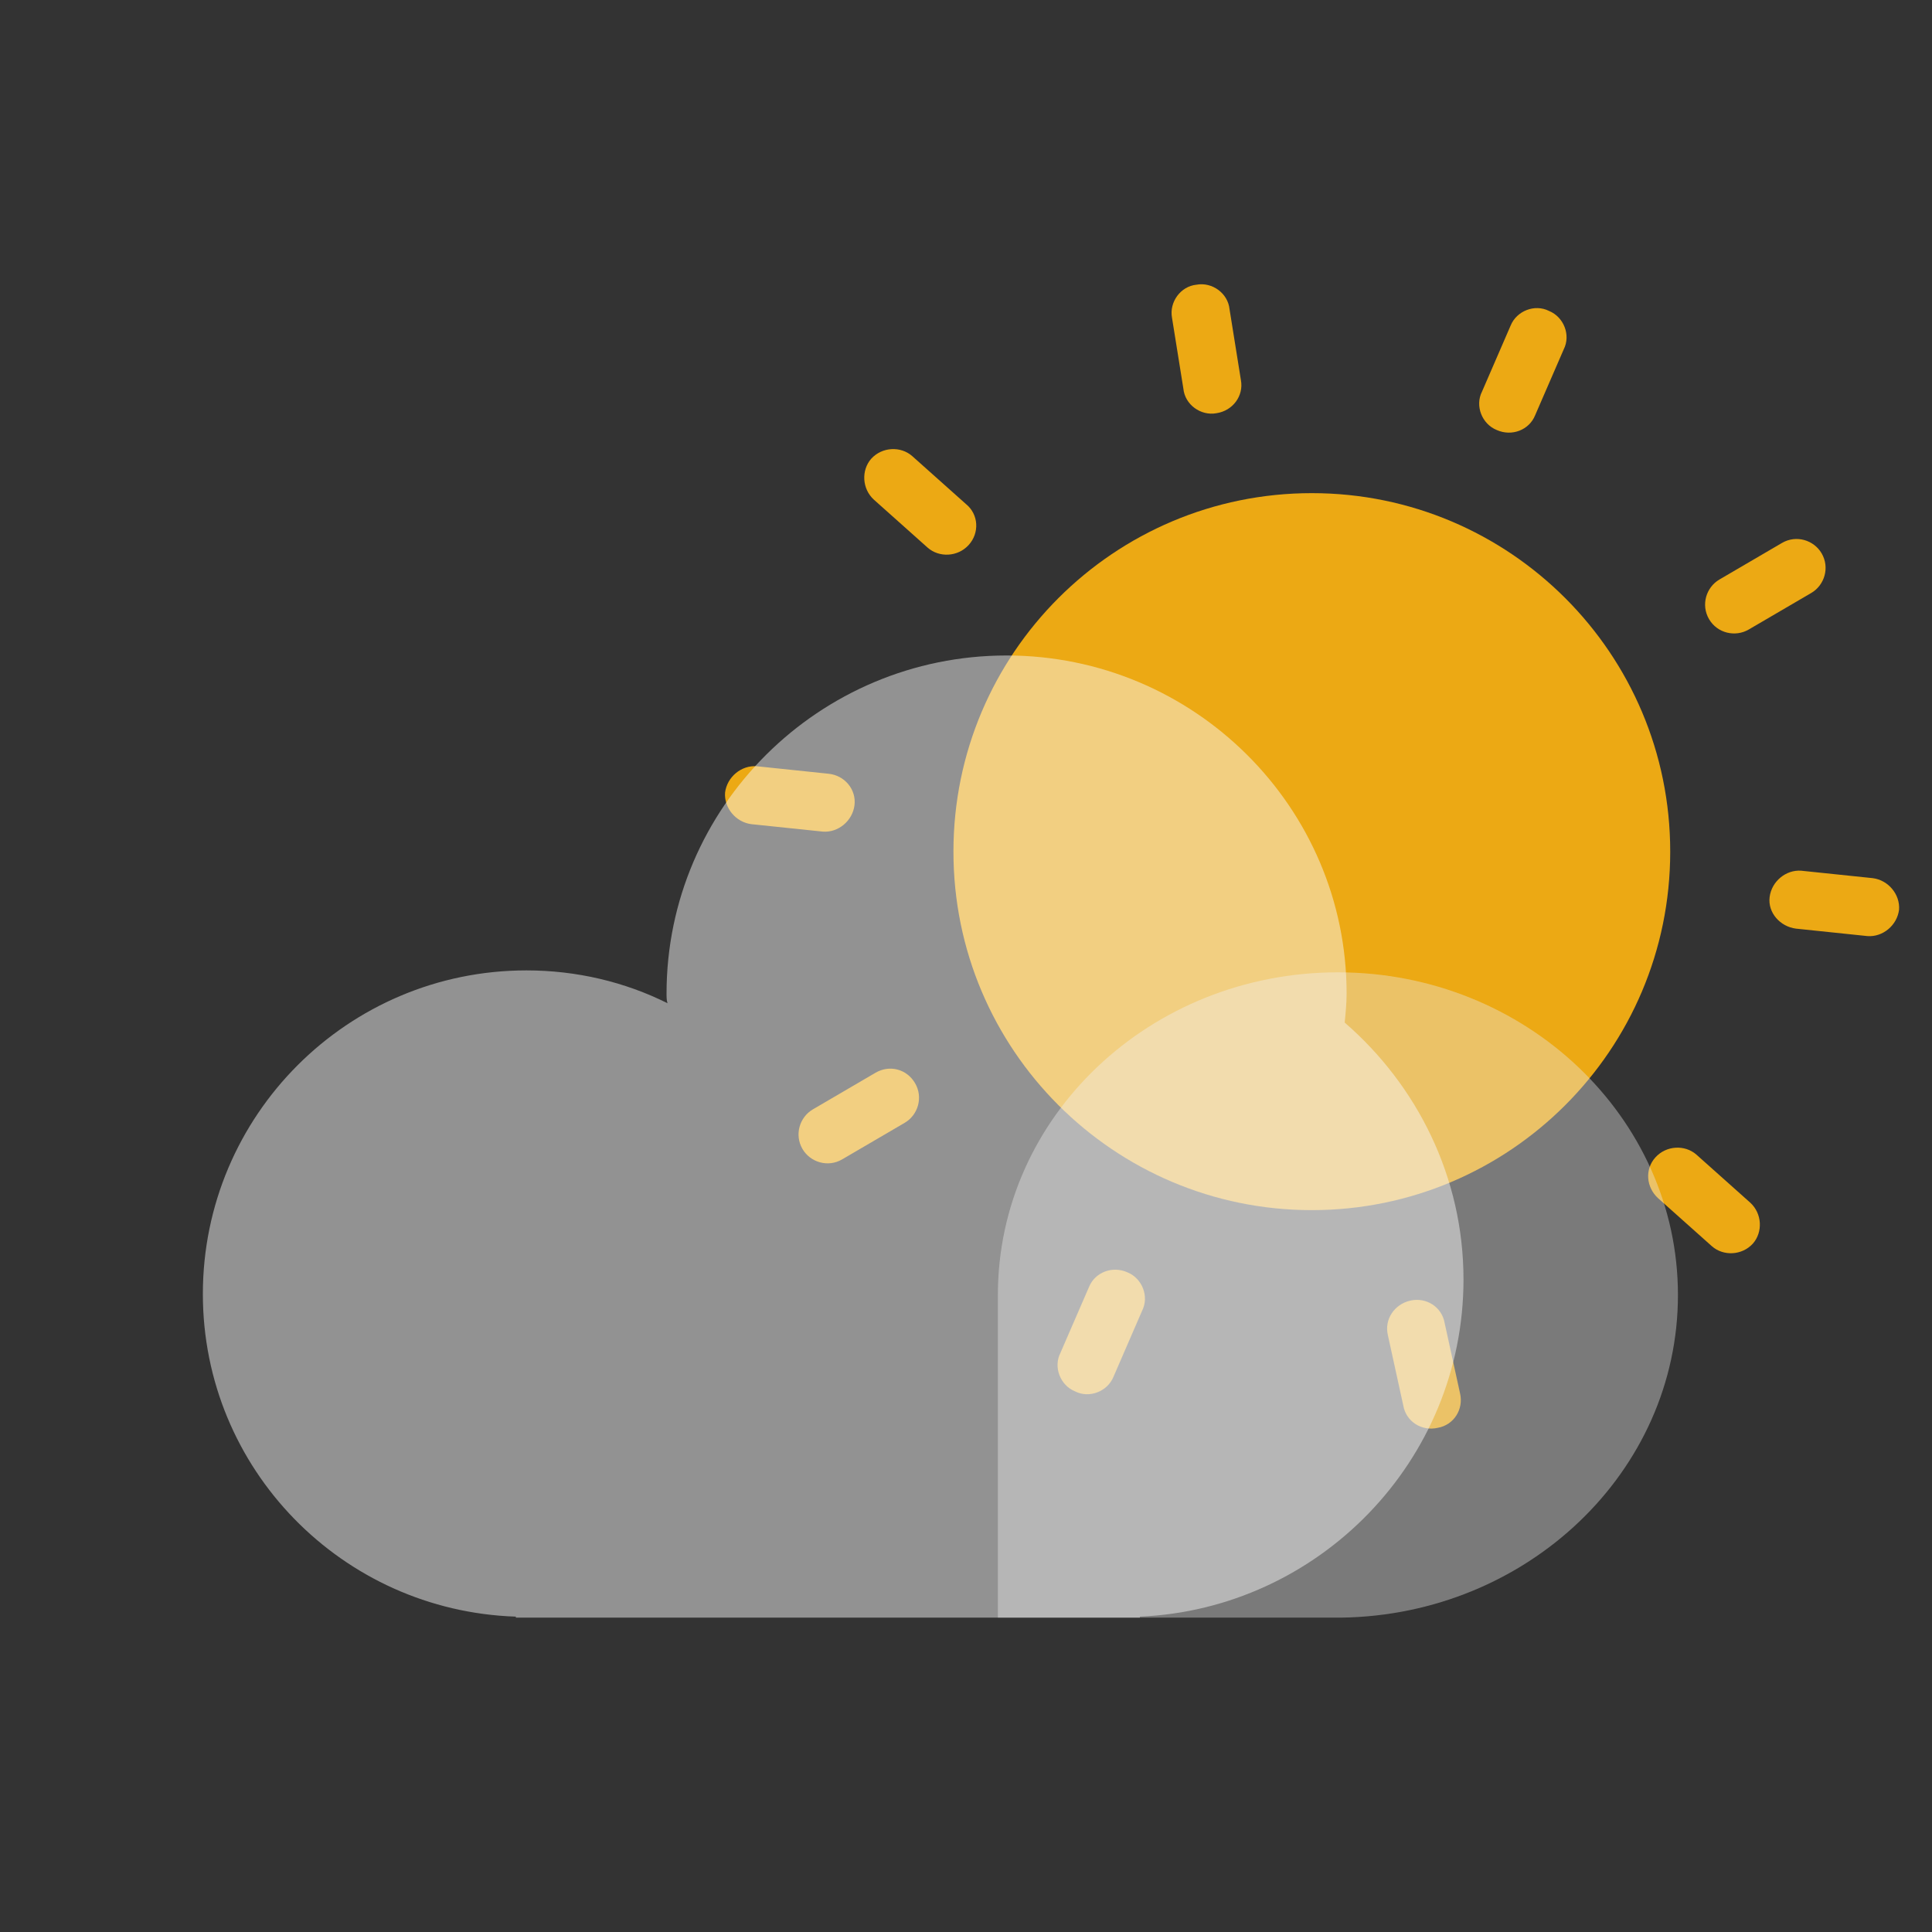 <svg width="200" height="200" viewBox="0 0 200 200" fill="none" xmlns="http://www.w3.org/2000/svg">
<rect x="0" y="0" width="200" height="200" fill="#333333" stroke="none"/>
<g clip-path="url(#clip0_51_29)">
<mask id="mask0_51_29" style="mask-type:luminance" maskUnits="userSpaceOnUse" x="0" y="0" width="200" height="200">
<path d="M200 0H0V200H200V0Z" fill="white"/>
</mask>
<g mask="url(#mask0_51_29)">
<path d="M176.92 64.094C176.062 62.626 176.615 60.797 177.996 59.99L184.471 56.205C185.939 55.347 187.767 55.899 188.575 57.282C189.432 58.748 188.88 60.578 187.499 61.385L181.024 65.17C179.642 65.977 177.777 65.56 176.92 64.094ZM154.935 44.512C153.415 43.894 152.665 42.016 153.42 40.532L156.379 33.705C156.997 32.186 158.875 31.436 160.359 32.191C161.878 32.808 162.628 34.686 161.874 36.17L158.913 42.996C158.296 44.515 156.504 45.215 154.935 44.512ZM125.922 42.776C124.309 43.073 122.665 41.894 122.503 40.237L121.325 32.891C121.028 31.277 122.208 29.635 123.864 29.472C125.477 29.175 127.119 30.355 127.282 32.011L128.46 39.357C128.758 40.971 127.624 42.524 125.922 42.776ZM100.275 56.42C99.146 57.659 97.224 57.74 96.035 56.697L90.467 51.728C89.228 50.599 89.146 48.676 90.189 47.488C91.318 46.249 93.241 46.169 94.429 47.212L99.997 52.18C101.323 53.259 101.404 55.181 100.275 56.42ZM88.456 83.366C88.249 84.993 86.76 86.21 85.183 86.089L77.783 85.318C76.156 85.111 74.938 83.621 75.059 82.045C75.267 80.418 76.756 79.201 78.332 79.321L85.733 80.093C87.446 80.25 88.664 81.739 88.456 83.366ZM94.729 112.132C95.586 113.598 95.034 115.428 93.652 116.235L87.177 120.02C85.71 120.878 83.881 120.325 83.073 118.944C82.216 117.476 82.768 115.647 84.15 114.84L90.625 111.055C92.093 110.197 93.871 110.664 94.729 112.132ZM116.714 131.714C118.233 132.331 118.984 134.209 118.228 135.692L115.269 142.519C114.651 144.039 112.773 144.789 111.289 144.033C109.77 143.416 109.02 141.538 109.774 140.054L112.735 133.229C113.352 131.709 115.144 131.009 116.714 131.714ZM145.991 134.64C147.625 134.264 149.26 135.278 149.549 136.962L151.146 144.252C151.522 145.886 150.508 147.52 148.824 147.81C147.19 148.186 145.555 147.172 145.266 145.488L143.669 138.197C143.294 136.564 144.358 135.016 145.991 134.64ZM171.374 119.805C172.503 118.566 174.424 118.484 175.613 119.527L181.182 124.497C182.42 125.625 182.502 127.548 181.459 128.736C180.33 129.975 178.408 130.055 177.219 129.013L171.651 124.044C170.412 122.915 170.245 121.044 171.374 119.805ZM183.192 92.859C183.399 91.231 184.888 90.014 186.465 90.136L193.865 90.906C195.492 91.113 196.71 92.603 196.589 94.179C196.381 95.806 194.893 97.024 193.316 96.903L185.915 96.131C184.288 95.924 182.985 94.486 183.192 92.859Z" fill="#ECA914"/>
<path d="M98.7 88.155C98.691 108.645 115.295 125.263 135.784 125.272C156.274 125.281 172.891 108.678 172.9 88.188V88.155C172.903 67.665 156.296 51.053 135.806 51.05C115.316 51.046 98.703 67.653 98.7 88.143V88.155Z" fill="#ECA914"/>
<path d="M173.7 134.056C173.7 115.656 157.9 100.656 138.5 100.656C119.1 100.656 103.3 115.556 103.3 134.056V167.456H138.9C158.1 167.156 173.7 152.356 173.7 134.056Z" fill="#EAEAEA" fill-opacity="0.39"/>
<path d="M151.5 132.455C151.5 121.854 146.7 112.354 139.2 105.854C139.301 104.854 139.4 103.854 139.4 102.854C139.4 83.555 123.601 67.855 104.2 67.855C84.8 67.855 69 83.555 69 102.854C69 103.155 69 103.555 69.101 103.854C64.7 101.655 59.7 100.455 54.5 100.455C36 100.455 21 115.455 21 133.955C21 152.055 35.4 166.755 53.4 167.354V167.455H118V167.354C136.5 166.555 151.5 151.255 151.5 132.455Z" fill="#F7F7F7" fill-opacity="0.48"/>
</g>
</g>
<defs>
<clipPath id="clip0_51_29">
<rect width="200" height="200" fill="white"/>
</clipPath>
</defs>
</svg>
